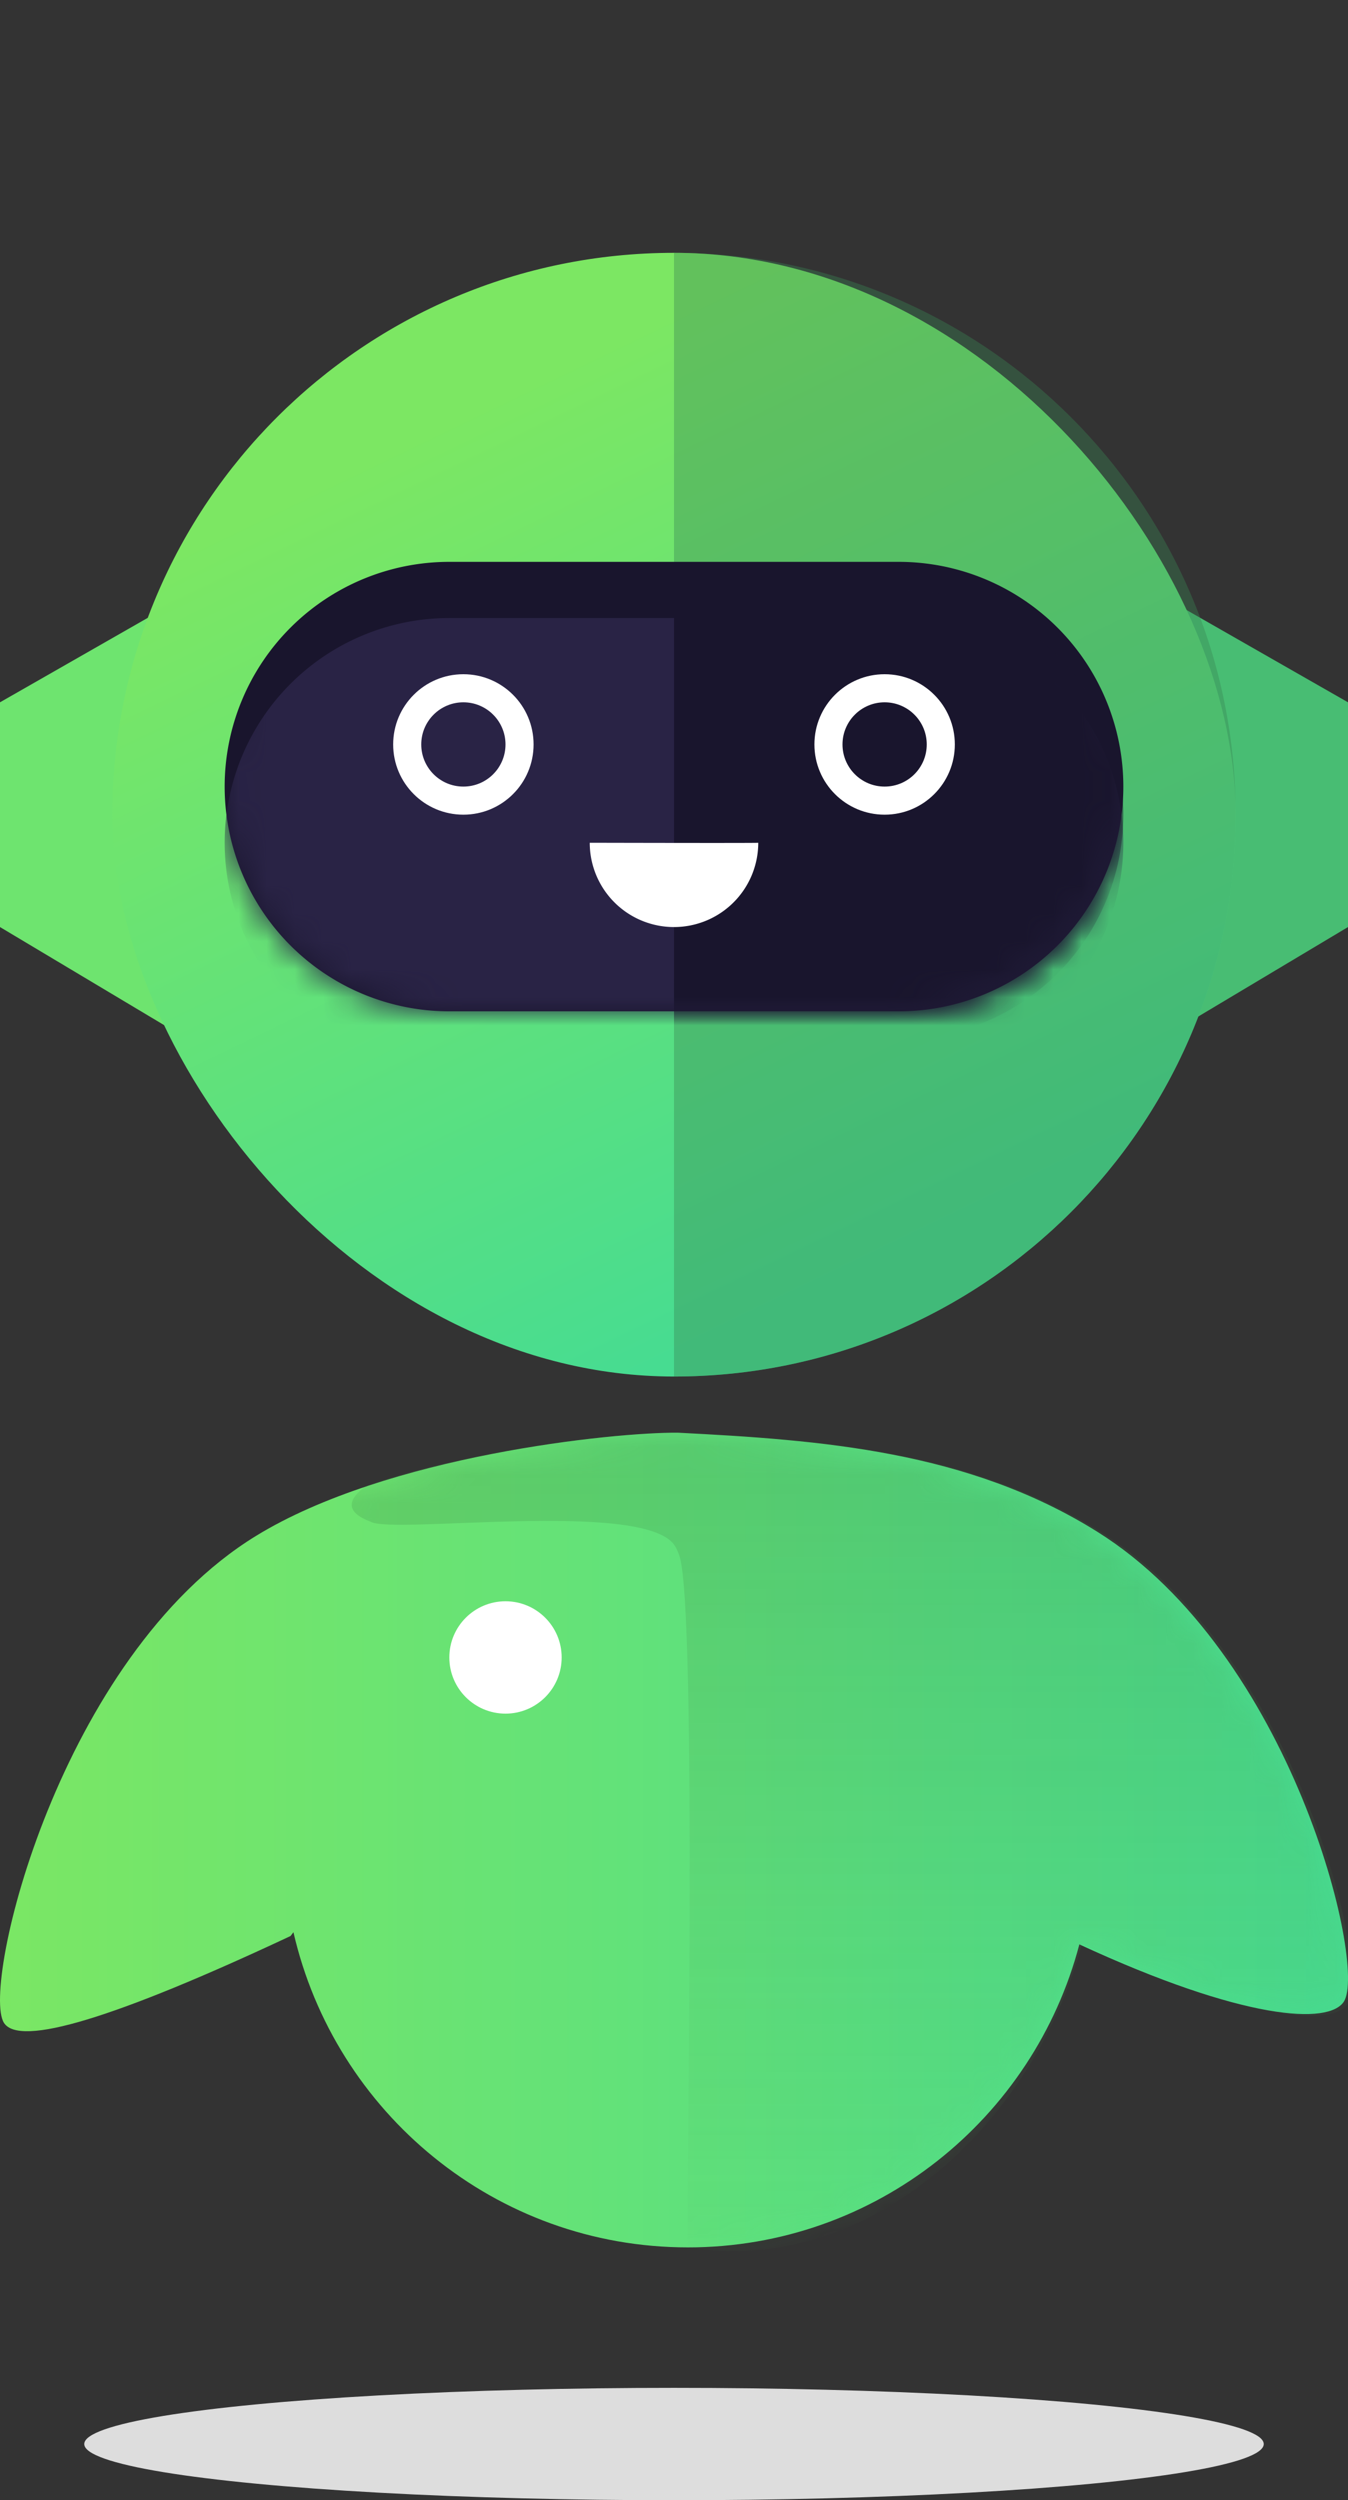 <svg xmlns="http://www.w3.org/2000/svg" xmlns:xlink="http://www.w3.org/1999/xlink" width="48" height="89" viewBox="0 0 48 89">
    <rect x="0" y="0" width="48" height="89" fill="#333333" stroke="none"/>
    <defs>
        <linearGradient id="b" x1="0%" x2="95.628%" y1="37.625%" y2="37.625%">
            <stop offset="0%" stop-color="#7CE763"/>
            <stop offset="100%" stop-color="#47DC91"/>
        </linearGradient>
        <path id="a" d="M9.113 3.675C2.114 7.972-.682 19.693.139 21.004c.547.874 3.95-.155 10.207-3.088l.103-.136C11.925 24.208 17.653 29 24.495 29c6.686 0 12.31-4.578 13.939-10.786 5.849 2.704 8.894 2.875 9.423 2.03.82-1.31-1.851-12.38-8.782-16.717C34.465.64 29.224.262 24.141 0 21.855-.02 13.778.81 9.113 3.675z"/>
        <linearGradient id="c" x1="50%" x2="50%" y1="3.497%" y2="96.586%">
            <stop offset="0%" stop-color="#3F8E48"/>
            <stop offset="100%" stop-color="#59C065" stop-opacity=".258"/>
        </linearGradient>
        <linearGradient id="e" x1="22.059%" x2="57.97%" y1="19.362%" y2="93.773%">
            <stop offset="0%" stop-color="#7CE763"/>
            <stop offset="100%" stop-color="#47DC91"/>
        </linearGradient>
        <path id="f" d="M16 20a8 8 0 1 0 0 16h16a8 8 0 1 0 0-16H16z"/>
    </defs>
    <g fill="none" fill-rule="evenodd">
        <ellipse cx="24" cy="87" fill="#DDD" rx="21" ry="2"/>
        <g transform="translate(0 51)">
            <mask id="d" fill="#fff">
                <use xlink:href="#a"/>
            </mask>
            <use fill="url(#b)" xlink:href="#a"/>
            <path fill="url(#c)" d="M12.937 1.962c-.176.162-.966.751.26 1.205.753.46 9.629-.773 10.803.814.067.09.126.218.185.378.663 1.784.214 24.625.315 24.641 6.57 1.074 12.383-4.58 14.021-10.791 5.884 2.705 8.948 2.959 9.479 2.115.826-1.312-1.861-12.47-8.833-16.81C34.529.627 29.257.248 24.144-.014c-1.12-.01-3.79.241-6.22.675-2.558.457-4.812 1.138-4.987 1.3z" mask="url(#d)" opacity=".523"/>
            <circle cx="18" cy="8" r="2" fill="#FFF" mask="url(#d)"/>
        </g>
        <path fill="#6EE46F" d="M0 25l7-4-.304 16L0 33z"/>
        <path fill="#48BD73" d="M48 25l-7-4 .304 16L48 33z"/>
        <g transform="translate(4 9)">
            <rect width="40" height="40" fill="url(#e)" rx="20"/>
            <path fill="#388554" d="M20 0c11.046 0 20 8.954 20 20s-8.954 20-20 20V0z" opacity=".379"/>
        </g>
        <mask id="g" fill="#fff">
            <use xlink:href="#f"/>
        </mask>
        <use fill="#19152D" xlink:href="#f"/>
        <path fill="#292345" d="M16 22a8 8 0 1 0 0 16h16a8 8 0 1 0 0-16H16z" mask="url(#g)"/>
        <path fill="#19152D" d="M24 36.994h8.003a7.997 7.997 0 0 0 0-15.994h-8.001c-.002 0 0 15.994-.002 15.994z" mask="url(#g)"/>
        <circle cx="16.5" cy="26.5" r="2.5" fill="#FFF" mask="url(#g)"/>
        <circle cx="16.5" cy="26.5" r="1.5" fill="#292345" mask="url(#g)"/>
        <circle cx="31.5" cy="26.5" r="2.5" fill="#FFF" mask="url(#g)"/>
        <circle cx="31.5" cy="26.5" r="1.5" fill="#19152D" mask="url(#g)"/>
        <path fill="#FFF" d="M24 33a3 3 0 0 0 3-3c-.017.015-5.994 0-6 0a3 3 0 0 0 3 3z" mask="url(#g)"/>
    </g>
</svg>
